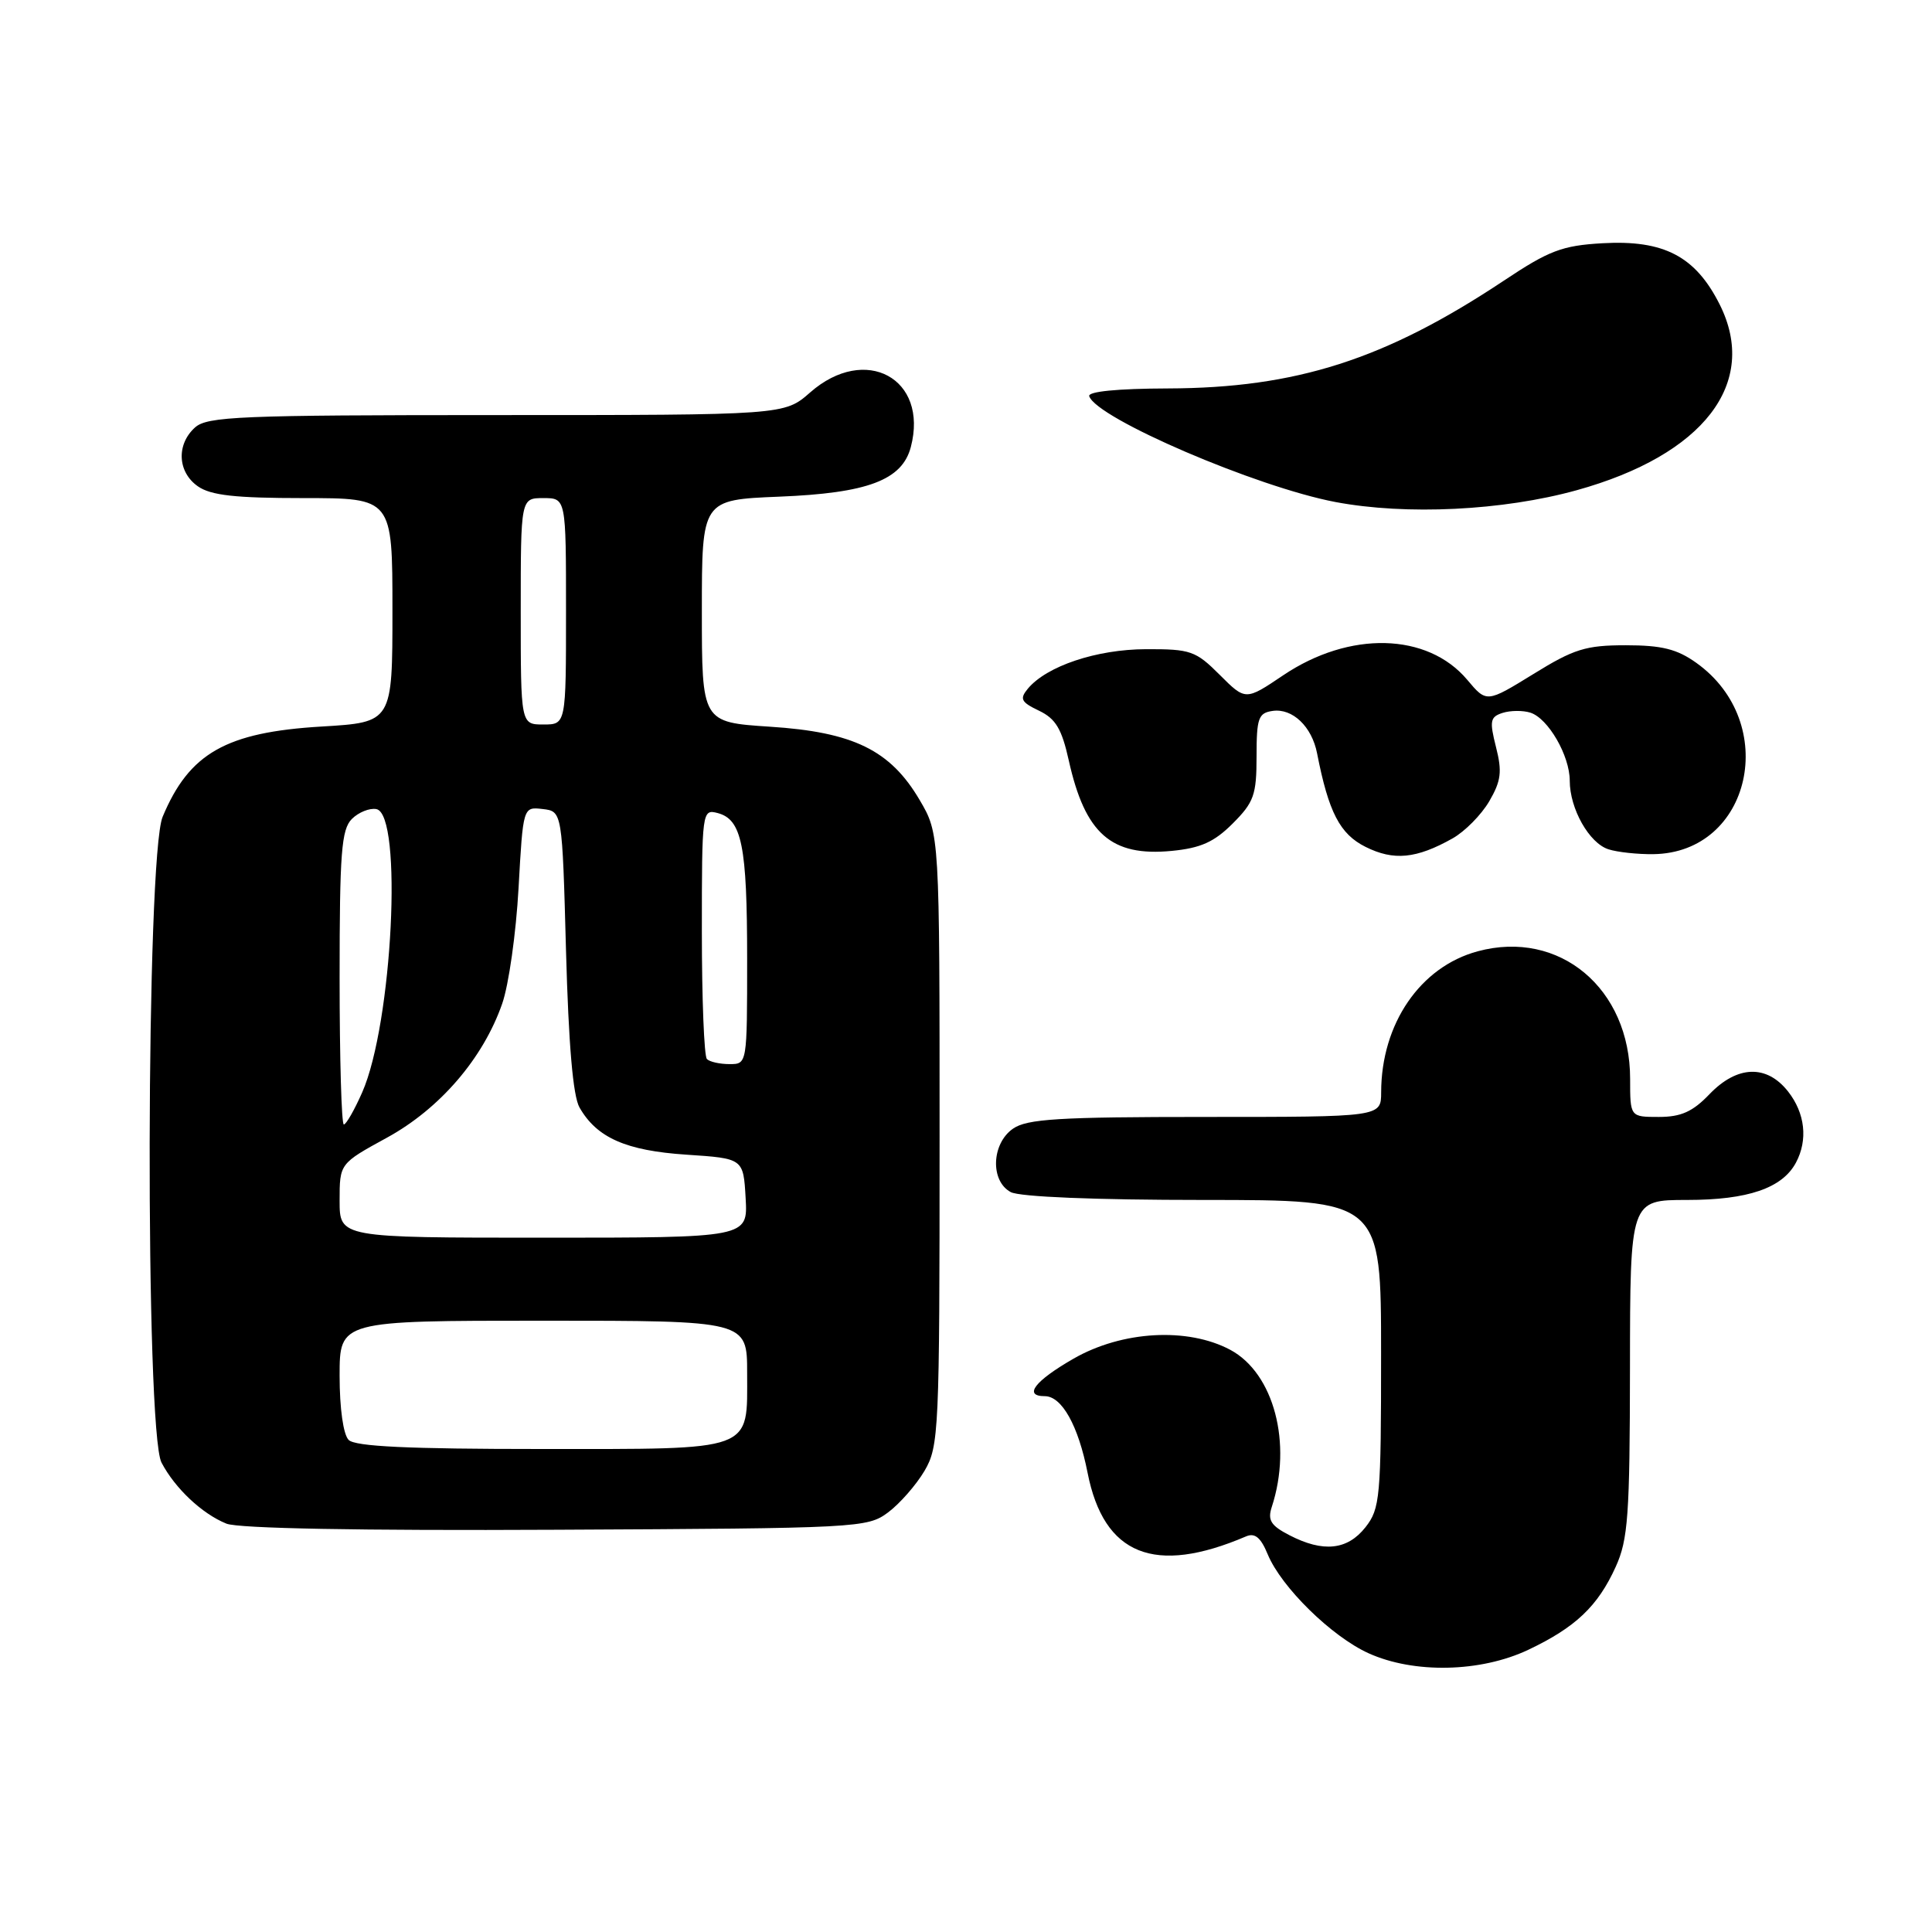 <?xml version="1.0" encoding="UTF-8" standalone="no"?>
<!DOCTYPE svg PUBLIC "-//W3C//DTD SVG 1.1//EN" "http://www.w3.org/Graphics/SVG/1.1/DTD/svg11.dtd" >
<svg xmlns="http://www.w3.org/2000/svg" xmlns:xlink="http://www.w3.org/1999/xlink" version="1.1" viewBox="0 0 256 256">
 <g >
 <path fill="currentColor"
d=" M 202.50 218.61 C 208.76 215.64 211.72 212.84 214.09 207.61 C 215.73 204.00 215.96 200.80 215.98 181.25 C 216.00 159.00 216.00 159.00 223.55 159.00 C 231.60 159.00 236.16 157.44 237.97 154.06 C 239.58 151.05 239.19 147.51 236.93 144.63 C 234.09 141.02 230.18 141.16 226.50 145.00 C 224.29 147.31 222.74 148.00 219.81 148.00 C 216.00 148.00 216.00 148.00 216.00 142.96 C 216.00 130.97 206.64 123.13 195.81 126.05 C 188.19 128.10 183.02 135.65 183.01 144.75 C 183.00 148.00 183.00 148.00 159.72 148.00 C 140.27 148.00 136.08 148.26 134.22 149.56 C 131.37 151.55 131.20 156.50 133.93 157.96 C 135.11 158.59 145.10 159.00 159.43 159.00 C 183.00 159.00 183.00 159.00 183.00 179.37 C 183.00 198.45 182.87 199.90 180.93 202.37 C 178.54 205.40 175.33 205.74 170.85 203.42 C 168.39 202.15 167.94 201.43 168.52 199.67 C 171.26 191.27 168.80 181.96 163.02 178.86 C 157.38 175.85 148.69 176.33 142.25 180.03 C 137.11 182.98 135.56 185.00 138.44 185.00 C 140.70 185.00 142.88 188.90 144.11 195.15 C 146.26 206.06 152.98 208.77 165.11 203.58 C 166.28 203.08 167.06 203.72 167.98 205.96 C 169.78 210.31 176.44 216.84 181.33 219.06 C 187.35 221.79 196.18 221.60 202.50 218.61 Z  M 117.68 200.40 C 119.23 199.24 121.40 196.76 122.50 194.90 C 124.41 191.65 124.50 189.70 124.50 151.00 C 124.50 110.50 124.50 110.50 121.85 105.99 C 117.97 99.40 113.08 97.00 102.00 96.29 C 93.00 95.70 93.00 95.70 93.00 80.97 C 93.00 66.23 93.00 66.23 103.25 65.81 C 114.97 65.34 119.54 63.62 120.69 59.23 C 123.07 50.14 114.66 45.58 107.35 52.00 C 103.93 55.00 103.93 55.00 65.79 55.00 C 31.71 55.00 27.46 55.18 25.83 56.65 C 23.34 58.91 23.53 62.56 26.22 64.44 C 27.93 65.64 31.18 66.00 40.22 66.00 C 52.00 66.00 52.00 66.00 52.00 80.85 C 52.00 95.71 52.00 95.71 42.62 96.27 C 29.96 97.02 25.07 99.80 21.55 108.23 C 19.35 113.49 19.22 189.61 21.40 193.80 C 23.18 197.20 26.76 200.58 30.00 201.89 C 31.58 202.53 47.69 202.83 73.68 202.70 C 113.81 202.51 114.93 202.45 117.68 200.40 Z  M 192.46 111.10 C 194.10 110.18 196.28 107.97 197.33 106.18 C 198.90 103.48 199.06 102.26 198.23 99.00 C 197.35 95.52 197.45 94.99 199.11 94.46 C 200.15 94.13 201.80 94.12 202.78 94.43 C 205.14 95.18 208.00 100.13 208.00 103.45 C 208.00 107.17 210.58 111.73 213.14 112.54 C 214.33 112.92 217.01 113.21 219.09 113.18 C 232.05 113.00 235.90 95.77 224.77 87.83 C 222.21 86.00 220.18 85.50 215.42 85.50 C 210.13 85.50 208.55 85.99 203.17 89.32 C 196.98 93.13 196.98 93.13 194.42 90.08 C 189.15 83.82 178.82 83.56 170.03 89.48 C 165.04 92.84 165.04 92.84 161.62 89.42 C 158.44 86.24 157.76 86.00 151.85 86.02 C 145.30 86.04 138.68 88.26 136.19 91.26 C 135.08 92.61 135.29 93.03 137.67 94.17 C 139.89 95.23 140.69 96.58 141.62 100.77 C 143.78 110.47 147.24 113.52 155.24 112.75 C 159.09 112.38 160.88 111.58 163.34 109.12 C 166.15 106.31 166.50 105.33 166.50 100.23 C 166.50 95.15 166.74 94.47 168.63 94.20 C 171.26 93.82 173.83 96.27 174.52 99.82 C 176.05 107.64 177.54 110.52 180.95 112.22 C 184.68 114.08 187.67 113.79 192.46 111.10 Z  M 208.91 64.96 C 225.76 60.29 233.10 50.75 227.86 40.33 C 224.65 33.95 220.47 31.77 212.34 32.23 C 206.99 32.54 205.28 33.18 199.25 37.20 C 183.54 47.64 171.76 51.42 154.75 51.47 C 148.05 51.49 144.12 51.88 144.33 52.50 C 145.29 55.43 166.47 64.53 176.95 66.52 C 186.33 68.29 199.13 67.67 208.91 64.96 Z  M 46.20 190.80 C 45.49 190.09 45.00 186.64 45.00 182.30 C 45.00 175.00 45.00 175.00 72.00 175.00 C 99.00 175.00 99.00 175.00 99.00 181.93 C 99.00 192.44 100.20 192.00 71.63 192.00 C 54.12 192.00 47.07 191.67 46.20 190.80 Z  M 45.00 159.09 C 45.00 154.18 45.00 154.18 51.25 150.76 C 58.28 146.92 64.02 140.24 66.54 133.00 C 67.41 130.53 68.38 123.64 68.71 117.70 C 69.31 106.90 69.31 106.90 71.90 107.20 C 74.50 107.50 74.50 107.50 75.00 126.00 C 75.34 138.40 75.92 145.24 76.79 146.75 C 79.08 150.76 82.95 152.47 90.95 153.00 C 98.50 153.50 98.50 153.50 98.80 158.75 C 99.10 164.00 99.10 164.00 72.05 164.00 C 45.00 164.00 45.00 164.00 45.00 159.09 Z  M 45.00 129.57 C 45.00 112.99 45.24 109.91 46.62 108.52 C 47.51 107.63 48.98 107.04 49.87 107.21 C 53.40 107.88 52.01 135.64 47.99 144.75 C 46.96 147.09 45.86 149.00 45.56 149.00 C 45.25 149.00 45.00 140.26 45.00 129.57 Z  M 93.67 140.33 C 93.30 139.97 93.00 132.36 93.00 123.43 C 93.00 107.48 93.04 107.20 95.08 107.73 C 98.30 108.57 99.00 112.03 99.00 127.07 C 99.00 141.00 99.00 141.00 96.67 141.00 C 95.38 141.00 94.03 140.70 93.67 140.33 Z  M 69.00 81.00 C 69.00 66.00 69.00 66.00 72.00 66.00 C 75.00 66.00 75.00 66.00 75.00 81.00 C 75.00 96.00 75.00 96.00 72.00 96.00 C 69.00 96.00 69.00 96.00 69.00 81.00 Z "/>
</g>
</svg>